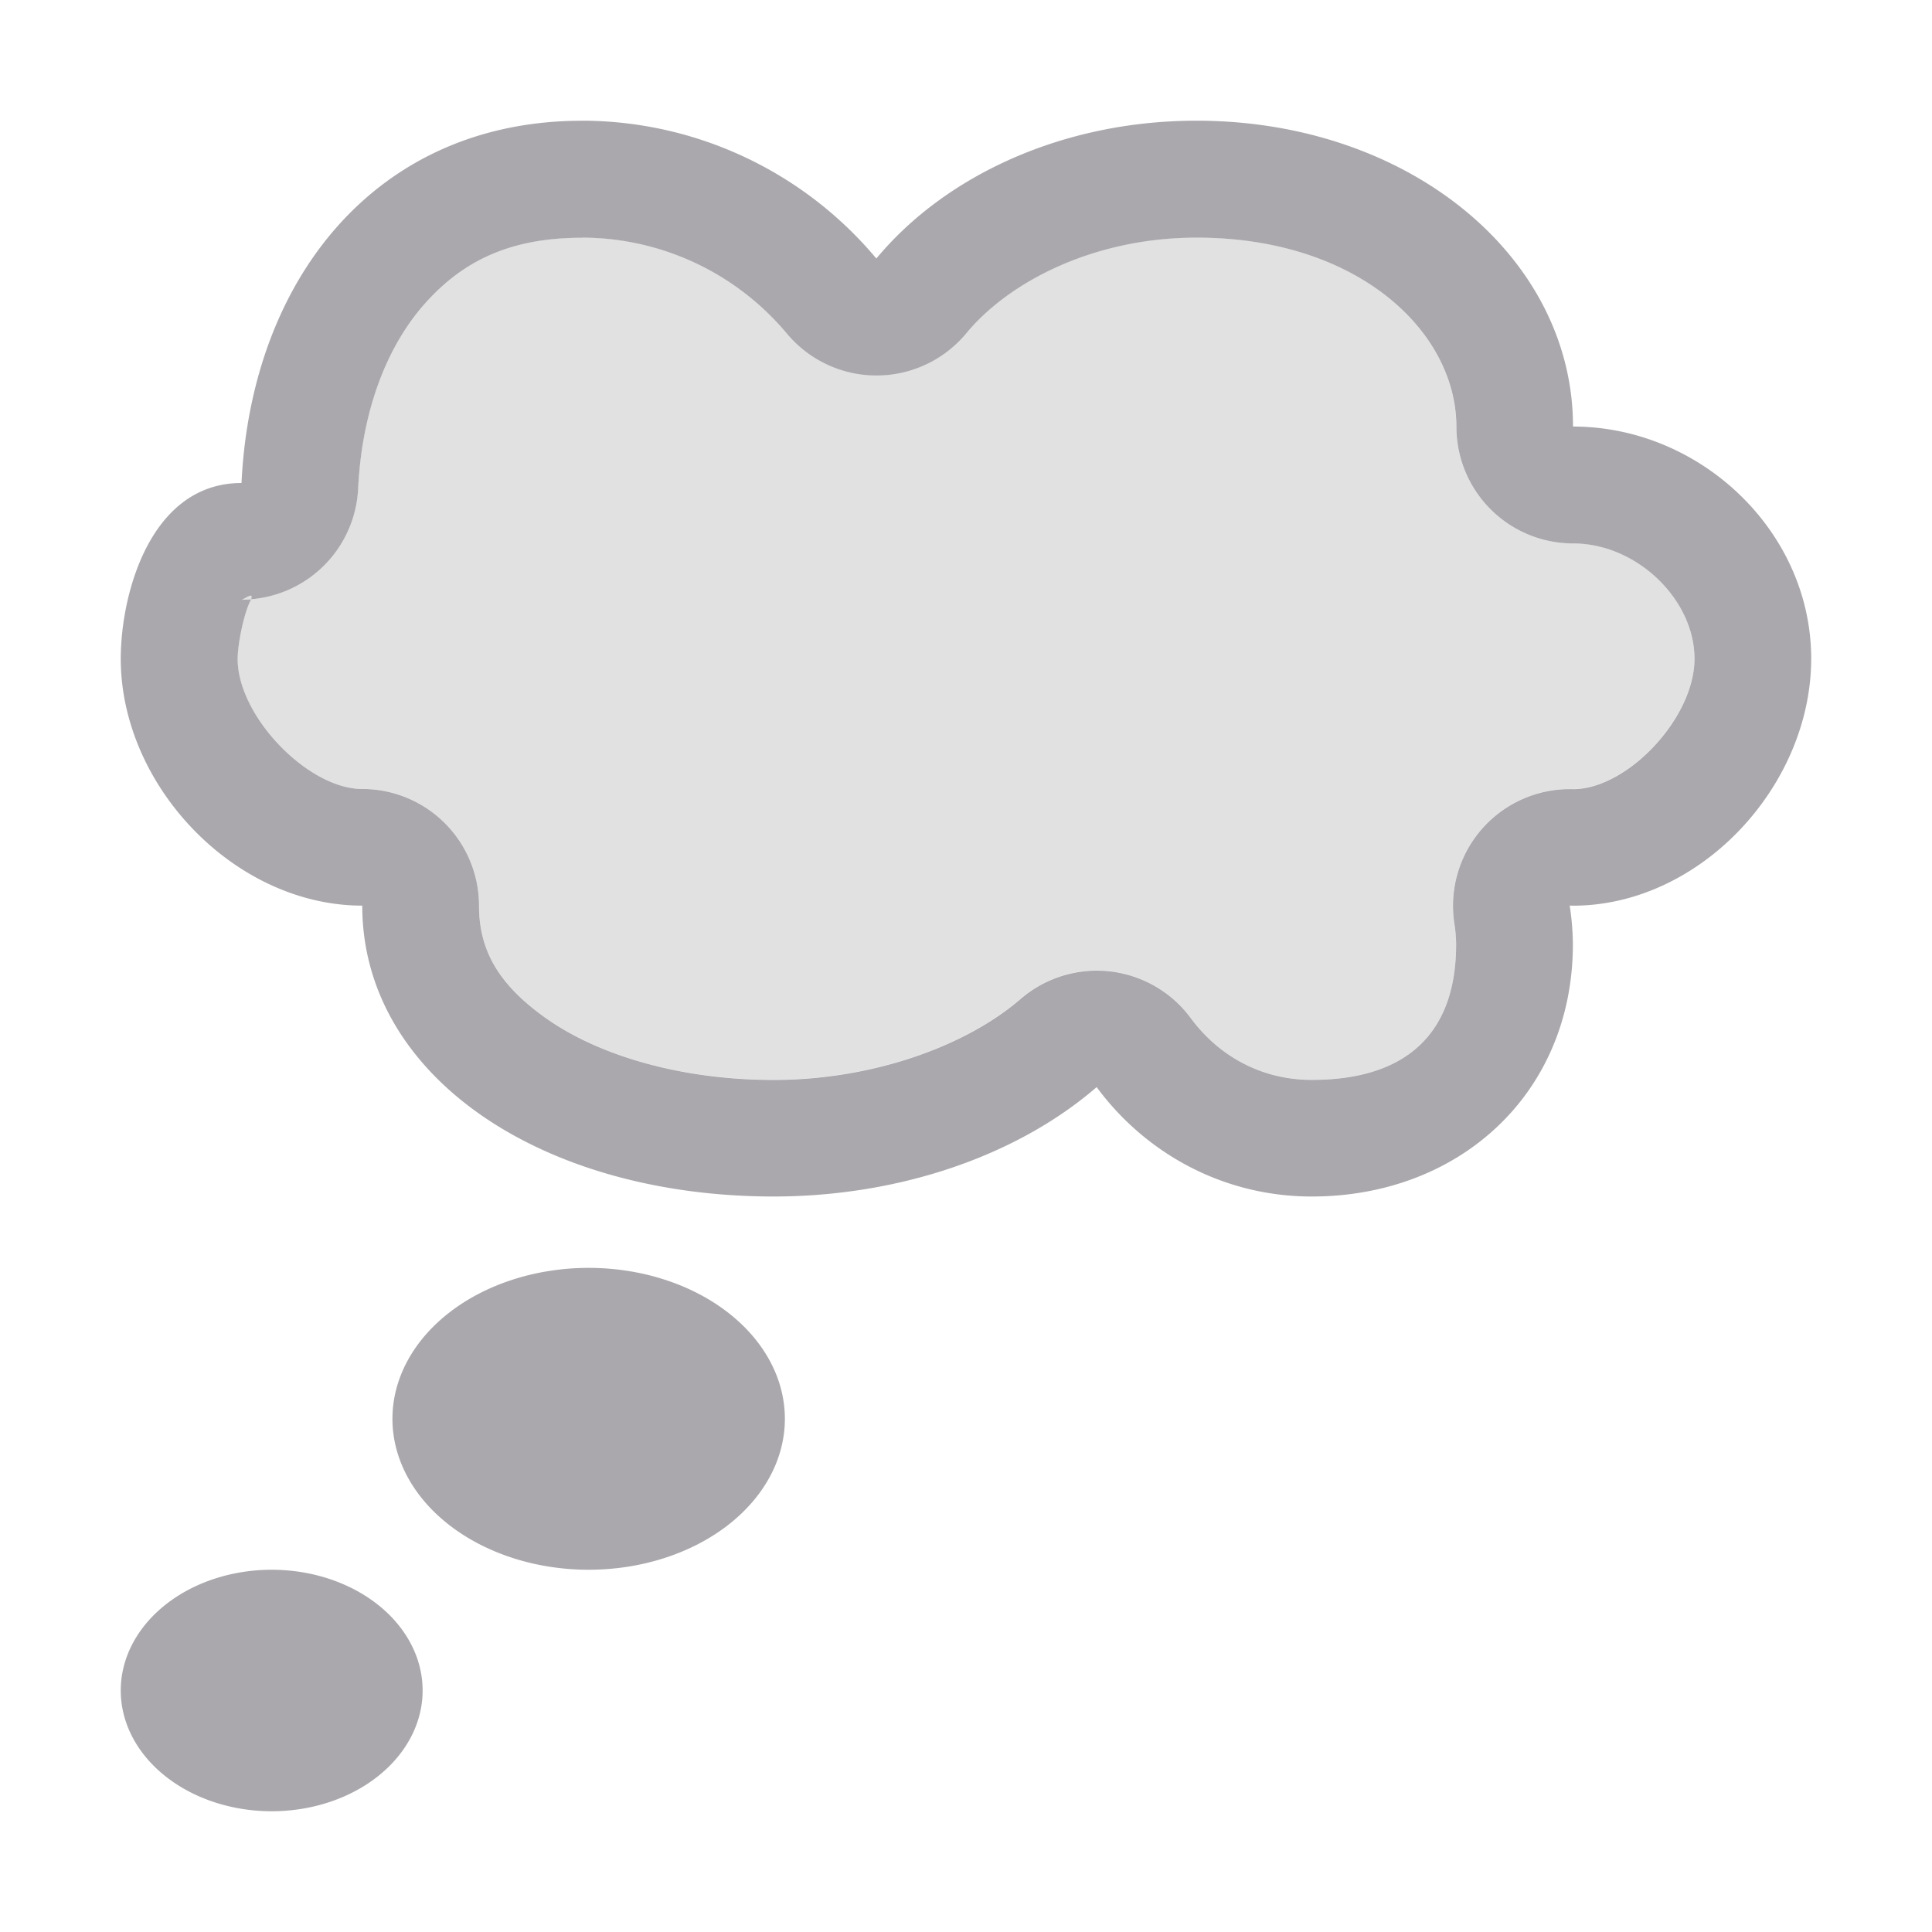 <svg height="32" viewBox="0 0 32 32" width="32" xmlns="http://www.w3.org/2000/svg"><g fill="#aaa8ac" stroke-width="1.273"><path d="m9.637 3.935c-1.203 0-1.975.396-2.593 1.084-.617.688-1.05 1.747-1.114 3.072a1.933 1.933 0 0 1 -1.931 1.842c.032 0 .255-.186.149.015-.106.201-.214.713-.214.964.002.953 1.169 2.155 2.066 2.155a1.933 1.933 0 0 1 1.934 1.934c0 .729.313 1.306 1.133 1.879.821.573 2.152 1.004 3.751 1.004 1.648-.002 3.188-.566 4.084-1.34a1.933 1.933 0 0 1 2.819.316c.464.63 1.169 1.024 2.006 1.024 1.559 0 2.39-.761 2.391-2.242-.002-.116-.012-.231-.03-.346a1.933 1.933 0 0 1 2.016-2.225l-.052-.003c.895-0 2.013-1.175 2.013-2.16 0-.986-.962-1.909-2.011-1.909a1.933 1.933 0 0 1 -1.934-1.934c0-1.564-1.615-3.132-4.303-3.132-1.687 0-3.097.72-3.813 1.583a1.933 1.933 0 0 1 -2.973.005c-.842-1.007-2.082-1.588-3.395-1.588z" opacity=".35"/><path d="m9.637 2c-3.394.001-5.474 2.609-5.637 6-1.5 0-1.999 1.82-2 2.91 0 2.109 1.891 4.09 4 4.09 0 2.811 2.953 4.818 6.818 4.818 2.062-.002 4.018-.665 5.346-1.812.808 1.096 2.096 1.812 3.562 1.812 2.46 0 4.326-1.72 4.326-4.18-.002-.214-.02-.427-.053-.639.017.001.035.001.053.002 2.109-0 3.947-1.983 3.947-4.092 0-2.109-1.837-3.844-3.945-3.844 0-2.811-2.722-5.066-6.236-5.066-2.215 0-4.163.91-5.303 2.283-1.208-1.445-2.995-2.282-4.879-2.283zm0 1.936c1.313.001 2.552.581 3.395 1.588a1.933 1.933 0 0 0 2.975-.006c.716-.863 2.125-1.582 3.812-1.582 2.688 0 4.303 1.567 4.303 3.131a1.933 1.933 0 0 0 1.934 1.934c1.049 0 2.01.924 2.01 1.91 0 .985-1.116 2.16-2.012 2.16l.051.002a1.933 1.933 0 0 0 -2.016 2.225c.018.115.028.23.029.346-.001 1.481-.832 2.242-2.391 2.242-.837 0-1.542-.396-2.006-1.025a1.933 1.933 0 0 0 -2.818-.314c-.896.774-2.436 1.338-4.084 1.34-1.599 0-2.929-.431-3.75-1.004-.821-.573-1.135-1.152-1.135-1.881a1.933 1.933 0 0 0 -1.934-1.934c-.896 0-2.063-1.202-2.064-2.154 0-.252.107-.764.213-.965.007-.014.003-.013.008-.023a1.933 1.933 0 0 1 -.156.008c.03 0 .215-.148.156-.008a1.933 1.933 0 0 0 1.775-1.834c.064-1.325.496-2.384 1.113-3.072.617-.688 1.389-1.082 2.592-1.082zm.113 17.064a3.25 2.5 0 0 0 -3.25 2.5 3.25 2.5 0 0 0 3.25 2.5 3.25 2.5 0 0 0 3.25-2.5 3.25 2.5 0 0 0 -3.25-2.5zm-5.25 5a2.5 2 0 0 0 -2.5 2 2.5 2 0 0 0 2.5 2 2.5 2 0 0 0 2.5-2 2.5 2 0 0 0 -2.5-2z"/></g></svg>